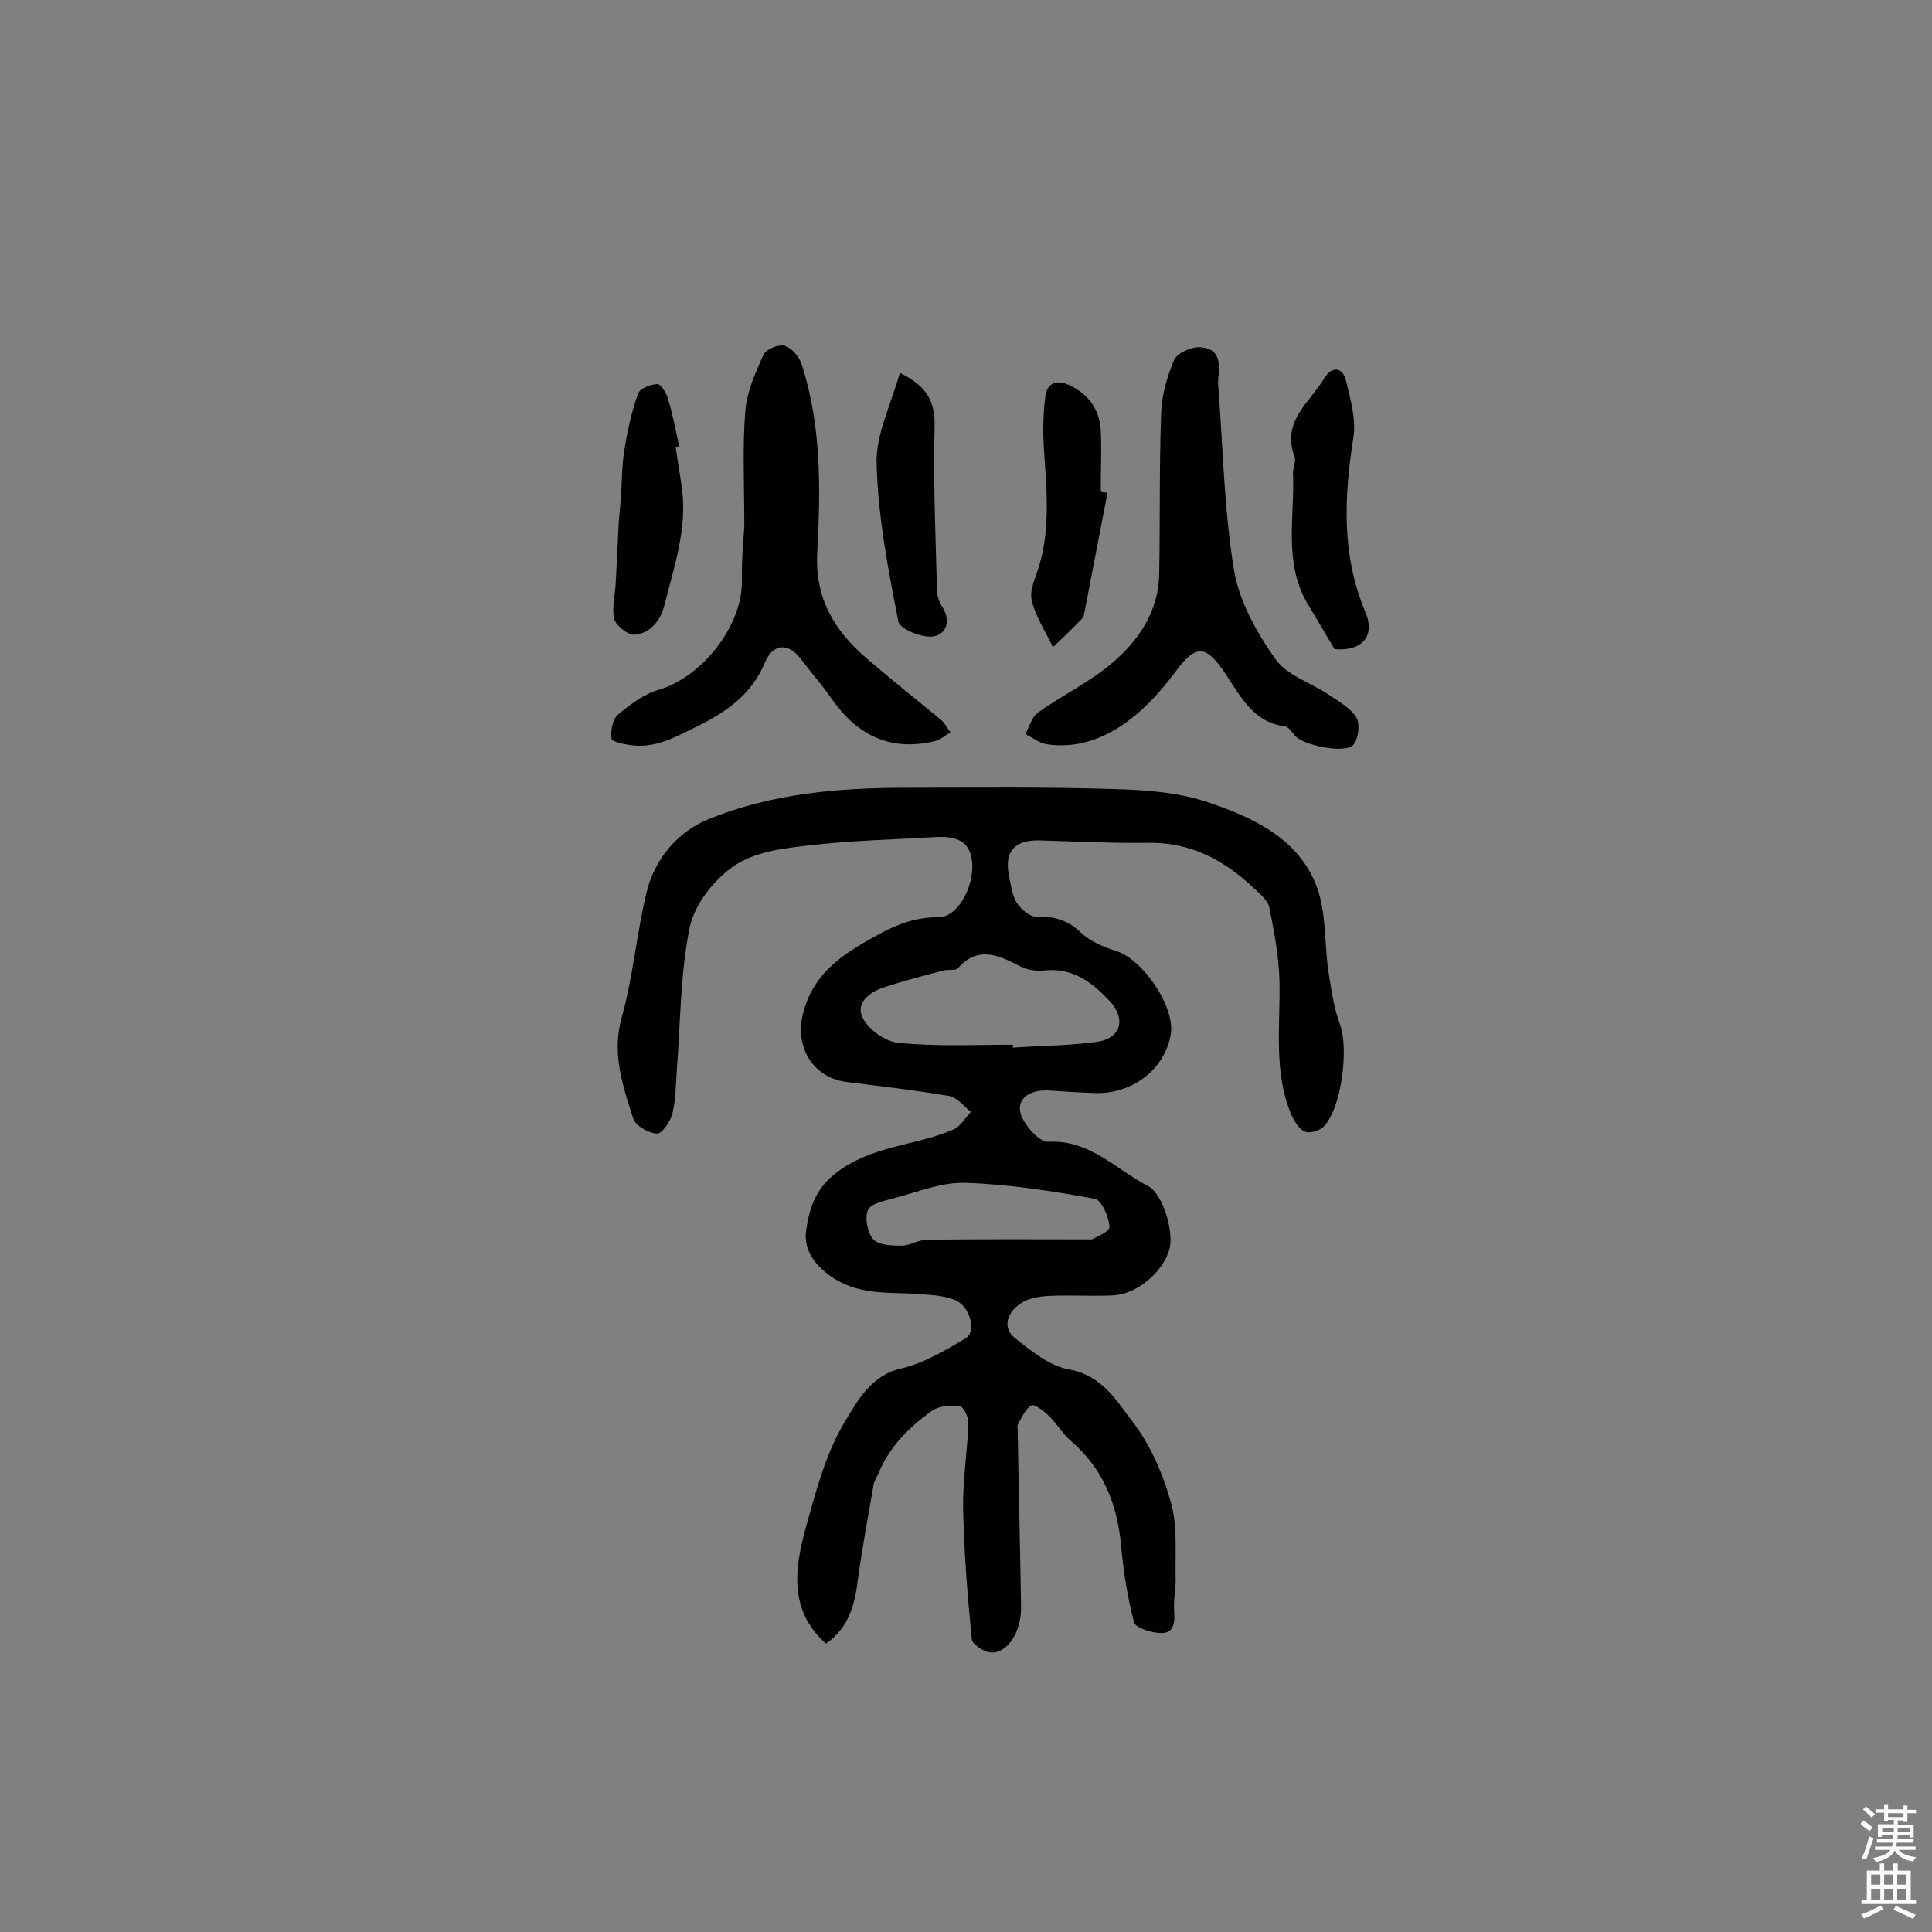 <svg enable-background="new 0 0 400 400" viewBox="0 0 400 400" xmlns="http://www.w3.org/2000/svg"><rect x="0" y="0" width="400" height="400" fill="#808080" stroke="none"/><g fill="#010102"><path d="m171 340.3c-7.7-6.9-6.5-15.5-4.2-23.9 2.1-7.5 4.1-15.4 8.1-22 2.6-4.3 5.4-9.7 11.8-11.1 4.6-1.1 9-3.7 13.2-6.2 2.4-1.4.9-6.8-2.3-8-2.3-.9-5-1-7.6-1.2-5.7-.4-11.4.3-17-3-4.2-2.6-6.7-6.1-6.1-10.1.6-4.1 1.6-8.3 6-11.8 7.5-5.9 16.5-5.7 24.4-9.1 1.5-.6 2.5-2.4 3.7-3.7-1.5-1.2-2.9-3.1-4.6-3.3-7-1.2-14.1-2-21.2-2.9-6.9-.9-10.6-7.2-9-13.9 2.1-8.9 8.8-12.9 16-16.8 3.9-2.1 7.6-3.4 12.1-3.4 3.8.1 7.2-5.9 7-10.9-.2-4.8-3.2-5.9-7.3-5.7-8.7.5-17.5.7-26.2 1.7-5.4.6-11.4 1.3-15.7 4.2-4.2 2.8-8.3 8-9.3 12.8-2 9.7-1.9 19.9-2.7 29.9-.2 2.9-.2 5.9-.9 8.7-.4 1.6-2.2 4.2-3.2 4.1-1.7-.1-4.4-1.6-4.9-3.1-2.1-6.7-4.5-13.3-2.4-20.9 2.4-8.5 3.1-17.5 5.2-26.1 1.7-6.8 6.4-12.4 12.8-15 13-5.3 26.9-6.5 40.8-6.5 14.8 0 29.5-.2 44.3.3 6.3.2 12.8.8 18.6 2.8 9.3 3.2 18.6 7.5 22.3 17.6 1.9 5.3 1.5 11.4 2.3 17.1.6 3.7 1.1 7.6 2.4 11.1 1.9 4.9.4 17.5-3.4 21.3-.8.8-2.8 1.4-3.8 1-1.2-.5-2.2-2.1-2.8-3.4-3.8-9-2.3-18.4-2.5-27.7-.1-5.1-1.1-10.3-2.1-15.3-.3-1.5-1.9-2.8-3.2-4-6.2-5.9-13.2-9.6-22.1-9.4-7.5.1-14.9-.3-22.4-.5-5.1-.1-7.2 2.4-6.2 7.3.4 1.9.6 4 1.6 5.6.9 1.4 2.8 3 4.2 2.9 3.6-.1 6.4.7 9.1 3.3 1.9 1.8 4.7 3 7.3 3.8 5.5 1.7 12.2 11.5 11.3 17.2-1.2 7.3-8 12.5-15.8 12.2-3.1-.1-6.2-.3-9.2-.5-3.4-.3-6.7 1.1-6.2 4.3.4 2.4 3.9 6.4 5.8 6.3 8.6-.5 14 5.7 20.6 9.1 3.3 1.7 5.5 9.8 4.5 13.2-1.4 4.8-6.8 9.3-11.7 9.5-4.4.2-8.8-.1-13.1.1-2.2.1-4.7.5-6.3 1.8-2.4 1.7-3.6 4.8-.8 7 3.3 2.6 7.1 5.7 11 6.4 7 1.2 10 6.6 13.4 11 3.6 4.7 6.2 10.7 7.8 16.5 1.4 4.8.9 10.2 1 15.4.1 2.4-.5 4.9-.3 7.3.2 2.5-.2 4.6-3 4.4-1.9-.1-5-1.1-5.3-2.2-1.4-5.2-2.2-10.6-2.7-16-.8-8.5-3.7-15.8-10.3-21.5-1.8-1.5-3-3.7-4.7-5.3-1-1-3-2.5-3.6-2.1-1.3.8-2 2.6-2.8 4-.1.2 0 .6 0 1 .2 12.2.5 24.4.7 36.6.1 5.4-3 10-6.5 9.5-1.4-.2-3.6-1.7-3.7-2.7-.9-9-1.6-18-1.8-27-.1-6 .9-11.9 1.1-17.9 0-1.2-1.1-3.4-1.9-3.4-1.9-.2-4.4 0-5.8 1.1-4.6 3.3-8.7 7.4-10.9 12.8-.3.7-.8 1.4-1 2.2-1.1 6.4-2.3 12.8-3.2 19.2-.6 4.9-1.5 10.3-6.7 13.9zm38.7-124v.6c5.8-.4 11.7-.4 17.4-1.2 5-.7 6.1-4.8 2.6-8.5-3.6-3.8-7.5-6.8-13.2-6.3-1.7.2-3.7 0-5.2-.8-4.5-2.3-8.8-4.4-13 .4-.5.5-1.9.2-2.8.4-4.3 1.1-8.5 2.2-12.7 3.6-3 1-5.8 3.4-4.1 6.4 1.3 2.4 4.7 4.8 7.3 5 7.8.8 15.8.4 23.7.4zm16.4 40.3c.6-.4 3.6-1.5 3.6-2.6-.1-2-1.6-5.5-3-5.8-8.8-1.6-17.7-3-26.7-3.3-5-.2-10 1.9-15 3.2-1.9.5-4.7 1.1-5.3 2.4-.7 1.7-.1 4.7 1.1 6.1 1.1 1.2 3.9 1.3 5.9 1.3 1.7 0 3.4-1.2 5.1-1.2 11-.2 21.8-.1 34.3-.1z"/><path d="m154.1 109.1c0-9.1-.4-16.5.2-23.9.3-4 2.1-8.1 3.8-11.8.5-1.1 3.2-2.2 4.4-1.8 1.5.5 3 2.3 3.5 3.9 4.1 12.7 3.9 25.8 3.2 38.9-.5 9.4 3.5 16.1 10.1 21.8 5.1 4.4 10.4 8.6 15.6 12.9.8.7 1.2 1.7 1.9 2.5-1 .6-2 1.5-3.1 1.8-9.2 2.3-16.2-1.1-21.5-8.7-2-2.9-4.4-5.6-6.5-8.4-2.6-3.3-5.7-3-7.3.8-2.8 6.7-7.9 10.3-14.5 13.5-4.4 2.2-8.3 4.3-13.2 3.7-1.5-.2-4-.7-4.1-1.4-.2-1.6.2-3.9 1.3-4.9 2.5-2.1 5.4-4.3 8.5-5.2 8.9-2.6 17.2-13.1 17.2-22.3-.1-4.3.3-8.6.5-11.4z"/><path d="m252.2 78.5v1c1 12.9 1.2 25.9 3.3 38.6 1.1 6.5 4.7 12.9 8.6 18.4 2.3 3.3 7.2 4.8 10.8 7.2 2.1 1.4 4.6 2.8 5.9 4.8.8 1.3.5 4.4-.6 5.7-1.6 1.9-10.3.2-12.1-1.9-.6-.7-1.3-1.8-2-1.9-7.1-.9-9.6-7-13-11.8-3.7-5.2-5.7-4.9-9.6.3-6.7 9.1-15.7 16.8-26.7 15.2-1.6-.2-3-1.4-4.5-2.1.8-1.5 1.3-3.5 2.5-4.4 5-3.6 10.7-6.3 15.3-10.2 5.6-4.7 9.8-10.8 9.9-18.7.2-11 0-22 .4-33 .1-3.8 1.2-7.7 2.7-11.2.6-1.4 3.7-2.8 5.4-2.6 4.2.2 4.1 3.6 3.7 6.6z"/><path d="m276.3 134.4c-2.1-3.6-3.9-6.6-5.7-9.6-4.9-8.5-2.5-17.9-2.9-26.9 0-1.1.7-2.4.3-3.4-2.7-7.3 3.2-11.2 6.2-16.2 1.5-2.5 3.8-2.4 4.5.6.9 3.8 2.1 7.9 1.5 11.7-1.9 12.2-2.5 24.1 2.4 35.9 2.3 5.2-.6 8.4-6.3 7.9z"/><path d="m229.3 102c-1.6 8.3-3.2 16.6-4.8 24.9-.1.5-.2 1-.6 1.3-1.9 2-3.9 3.9-5.9 5.8-1.5-3.2-3.6-6.3-4.4-9.7-.5-2.1.8-4.7 1.5-7 2.5-8.2 1.5-16.6 1-24.9-.2-3.3-.1-6.8.3-10.1.3-3 2.3-3.8 4.9-2.6 3.9 1.8 6.3 4.9 6.6 9.3.2 4.2 0 8.4 0 12.6.5.3 1 .4 1.4.4z"/><path d="m139.9 92.6c.4 2.9.9 5.7 1.3 8.6 1.1 8.5-1.7 16.3-3.7 24.3-.4 1.7-1.4 3.4-2.7 4.5-1 .9-3 1.7-4.2 1.3-1.4-.5-3.2-2-3.5-3.3-.4-2.5.3-5.1.4-7.7.2-4 .4-8 .6-12 .1-1.6.3-3.2.4-4.8.3-3.5.2-7.1.8-10.5.6-3.9 1.5-7.8 2.8-11.5.4-1.1 2.6-1.9 4-2 .7 0 1.9 1.9 2.2 3.1 1 3.2 1.6 6.5 2.3 9.8-.2.1-.4.2-.7.2z"/><path d="m186.3 77.2c5.8 2.8 7.3 6.1 7.2 11.1-.3 11.3.2 22.6.5 33.9 0 1.2.5 2.6 1.2 3.6 1.8 3.1.5 5.7-2.2 6-2.3.2-6.7-1.6-7-3.1-2.1-10.7-4.2-21.6-4.5-32.4-.3-6.1 2.9-12.3 4.8-19.1z"/></g><path d="m385.2 377.6.6-.7c.6.4 1.3.9 1.9 1.5l-.6.7c-.8-.5-1.4-1-1.9-1.5zm.3 7.1c.6-1.4 1.1-2.9 1.5-4.5.3.1.6.3.9.4-.5 1.4-1 2.9-1.5 4.4zm.2-10.1.6-.6c.7.5 1.3 1.1 1.9 1.6l-.7.7c-.6-.6-1.2-1.2-1.8-1.7zm8.4-.8h.8v.9h1.8v.7h-1.8v1.8h-.8v-.3h-1.2v.9h3.3v2.6h-.8v-.4h-2.5c0 .3 0 .6-.1.8h3.4v.7h-3.5c0 .3-.1.6-.1.8h4v.7h-3.5c.7.9 1.9 1.3 3.6 1.5-.2.2-.4.5-.6.9-1.9-.3-3.2-1.1-3.8-2.3-.5 1.1-1.8 2-3.9 2.4-.2-.3-.4-.5-.6-.8 1.9-.4 3.1-.9 3.6-1.7h-3.2v-.7h3.5c.1-.2.1-.5.2-.8h-3.3v-.7h3.4c0-.2 0-.5 0-.8h-2.4v.3h-.8v-2.6h3.3v-.9h-1.2v.3h-.8v-1.8h-1.8v-.7h1.8v-.9h.8v.9h3.2zm-4.4 5.5h2.4c0-.3 0-.6 0-.9h-2.4zm1.2-3.1h3.2v-.8h-3.2zm4.4 2.2h-2.4v.9h2.5v-.9z" fill="#fcfbfa"/><path d="m389.2 385.8h.9v1.5h1.9v-1.5h.9v1.5h2.7v6h1.1v.9h-11.3v-.9h1.1v-6h2.7zm.2 8.7.5.8c-1.2.6-2.5 1.3-4 1.9-.2-.3-.3-.6-.6-.8 1.6-.6 3-1.3 4.1-1.9zm-2-4.3h1.9v-2.1h-1.9zm0 3.1h1.9v-2.2h-1.9zm2.7-3.1h1.9v-2.1h-1.9zm0 3.1h1.9v-2.2h-1.9zm2.4 1.3c1.4.6 2.7 1.2 4.1 1.8l-.5.9c-1.5-.7-2.8-1.4-4.1-1.9zm2.2-6.5h-1.9v2.1h1.9zm-1.9 5.2h1.9v-2.2h-1.9z" fill="#fcfbfa"/></svg>